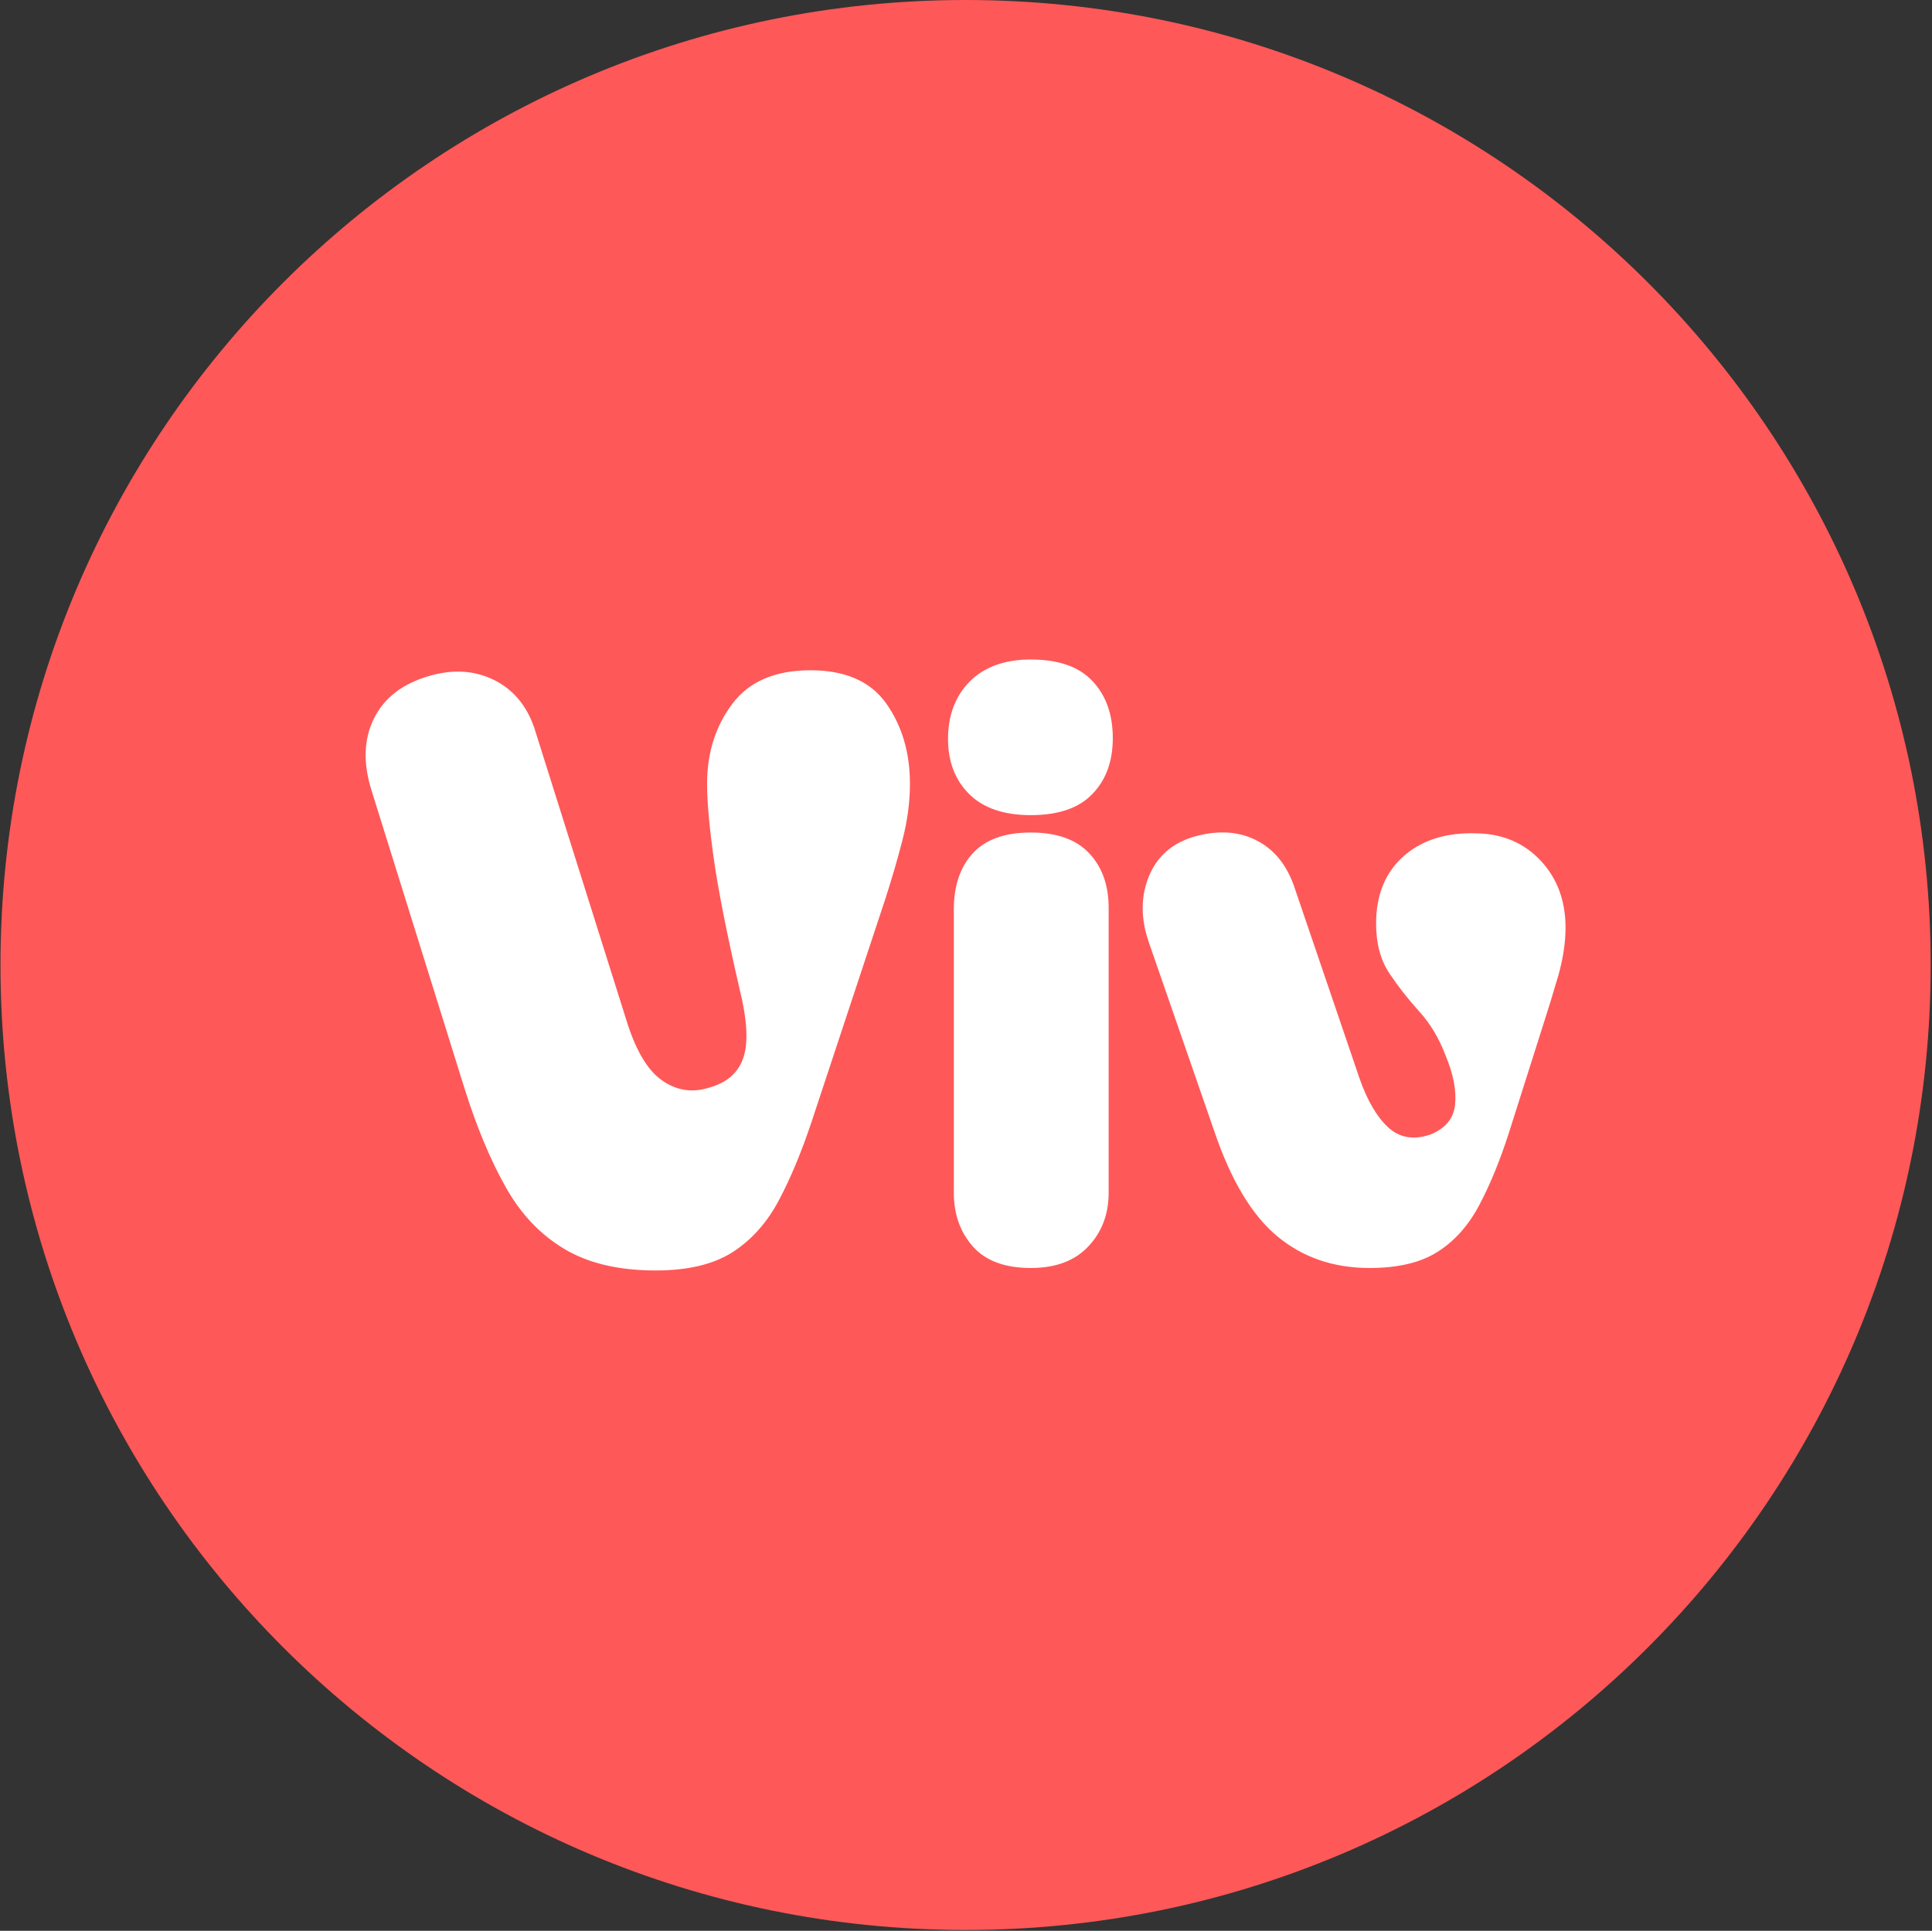 <svg xmlns="http://www.w3.org/2000/svg" version="1.1" xmlns:xlink="http://www.w3.org/1999/xlink" xmlns:svgjs="http://svgjs.dev/svgjs" width="2000" height="1999" viewBox="0 0 2000 1999"><rect x="0" y="0" width="2000" height="1999" fill="#333333" stroke="none"/><g transform="matrix(1,0,0,1,-0.431,-0.431)"><svg viewBox="0 0 343 343" data-background-color="#ffffff" preserveAspectRatio="xMidYMid meet" height="1999" width="2000" xmlns="http://www.w3.org/2000/svg" xmlns:xlink="http://www.w3.org/1999/xlink"><g id="tight-bounds" transform="matrix(1,0,0,1,0.074,0.074)"><svg viewBox="0 0 342.852 342.852" height="342.852" width="342.852"><g><svg></svg></g><g><svg viewBox="0 0 342.852 342.852" height="342.852" width="342.852"><g><path d="M0 171.426c0-94.676 76.75-171.426 171.426-171.426 94.676 0 171.426 76.75 171.426 171.426 0 94.676-76.75 171.426-171.426 171.426-94.676 0-171.426-76.75-171.426-171.426zM171.426 333.064c89.27 0 161.638-72.368 161.638-161.638 0-89.27-72.368-161.638-161.638-161.638-89.27 0-161.638 72.368-161.638 161.638 0 89.27 72.368 161.638 161.638 161.638z" data-fill-palette-color="tertiary" fill="#ff5858" stroke="transparent"></path><ellipse rx="164.569" ry="164.569" cx="171.426" cy="171.426" fill="#ff5858" stroke="transparent" stroke-width="0" fill-opacity="1" data-fill-palette-color="tertiary"></ellipse></g><g transform="matrix(1,0,0,1,64.847,117.157)"><svg viewBox="0 0 213.158 108.537" height="108.537" width="213.158"><g><svg viewBox="0 0 213.158 108.537" height="108.537" width="213.158"><g><svg viewBox="0 0 213.158 108.537" height="108.537" width="213.158"><g id="textblocktransform"><svg viewBox="0 0 213.158 108.537" height="108.537" width="213.158" id="textblock"><g><svg viewBox="0 0 213.158 108.537" height="108.537" width="213.158"><g transform="matrix(1,0,0,1,0,0)"><svg width="213.158" viewBox="1.13 -36.75 72.46 36.9" height="108.537" data-palette-color="#ffffff"><path d="M18.65 0.15L18.65 0.15Q15.3 0.15 13.13-1.15 10.95-2.45 9.58-4.9 8.2-7.35 7.1-10.85L7.1-10.85 1.5-28.8Q0.7-31.3 1.63-33.18 2.55-35.05 4.95-35.75L4.95-35.75Q7.15-36.4 8.95-35.48 10.75-34.55 11.4-32.35L11.4-32.35 16.85-15.05Q17.7-12.25 19.03-11.33 20.35-10.4 21.9-10.9L21.9-10.9Q23.5-11.35 23.95-12.73 24.4-14.1 23.7-16.9L23.7-16.9Q22.55-21.9 22.15-24.75 21.75-27.6 21.75-29.25L21.75-29.25Q21.75-32.05 23.28-34.08 24.8-36.1 28-36.1L28-36.1Q31.15-36.1 32.58-34.08 34-32.05 34-29.25L34-29.25Q34-27.6 33.55-25.85 33.1-24.1 32.5-22.25L32.5-22.25 28.05-8.8Q27.15-6.1 26.08-4.08 25-2.05 23.28-0.95 21.55 0.15 18.65 0.15ZM36.3-31.95L36.3-31.95Q36.3-34.1 37.62-35.43 38.95-36.75 41.3-36.75L41.3-36.75Q43.8-36.75 45.02-35.45 46.25-34.15 46.25-32L46.25-32Q46.25-29.9 45.02-28.63 43.8-27.35 41.3-27.35L41.3-27.35Q38.85-27.35 37.57-28.63 36.3-29.9 36.3-31.95ZM41.3 0L41.3 0Q38.95 0 37.8-1.3 36.65-2.6 36.65-4.55L36.65-4.55 36.65-21.65Q36.65-23.8 37.8-25.05 38.95-26.3 41.3-26.3L41.3-26.3Q43.65-26.3 44.82-25.05 46-23.8 46-21.75L46-21.75 46-4.55Q46-2.6 44.77-1.3 43.55 0 41.3 0ZM61.75 0L61.75 0Q58.5 0 56.2-1.9 53.9-3.8 52.4-8.2L52.4-8.2 48.45-19.6Q47.65-21.85 48.47-23.75 49.3-25.65 51.55-26.15L51.55-26.15Q53.55-26.6 55.07-25.75 56.6-24.9 57.25-22.9L57.25-22.9 61.15-11.45Q61.85-9.45 62.87-8.5 63.9-7.55 65.4-8.05L65.4-8.05Q66.8-8.6 66.92-9.88 67.05-11.15 66.34-12.85L66.34-12.85Q65.75-14.4 64.75-15.5 63.75-16.6 62.95-17.8 62.15-19 62.15-20.8L62.15-20.8Q62.15-23.4 63.82-24.88 65.5-26.35 68.25-26.25L68.25-26.25Q70.59-26.2 72.09-24.6 73.59-23 73.59-20.55L73.59-20.55Q73.59-19.2 73.15-17.65 72.7-16.1 72.15-14.4L72.15-14.4 70.15-8.1Q69.34-5.6 68.37-3.78 67.4-1.95 65.87-0.98 64.34 0 61.75 0Z" opacity="1" transform="matrix(1,0,0,1,0,0)" fill="#ffffff" class="wordmark-text-0" data-fill-palette-color="quaternary" id="text-0"></path></svg></g></svg></g></svg></g></svg></g></svg></g></svg></g></svg></g><defs></defs></svg><rect width="342.852" height="342.852" fill="none" stroke="none" visibility="hidden"></rect></g></svg></g></svg>